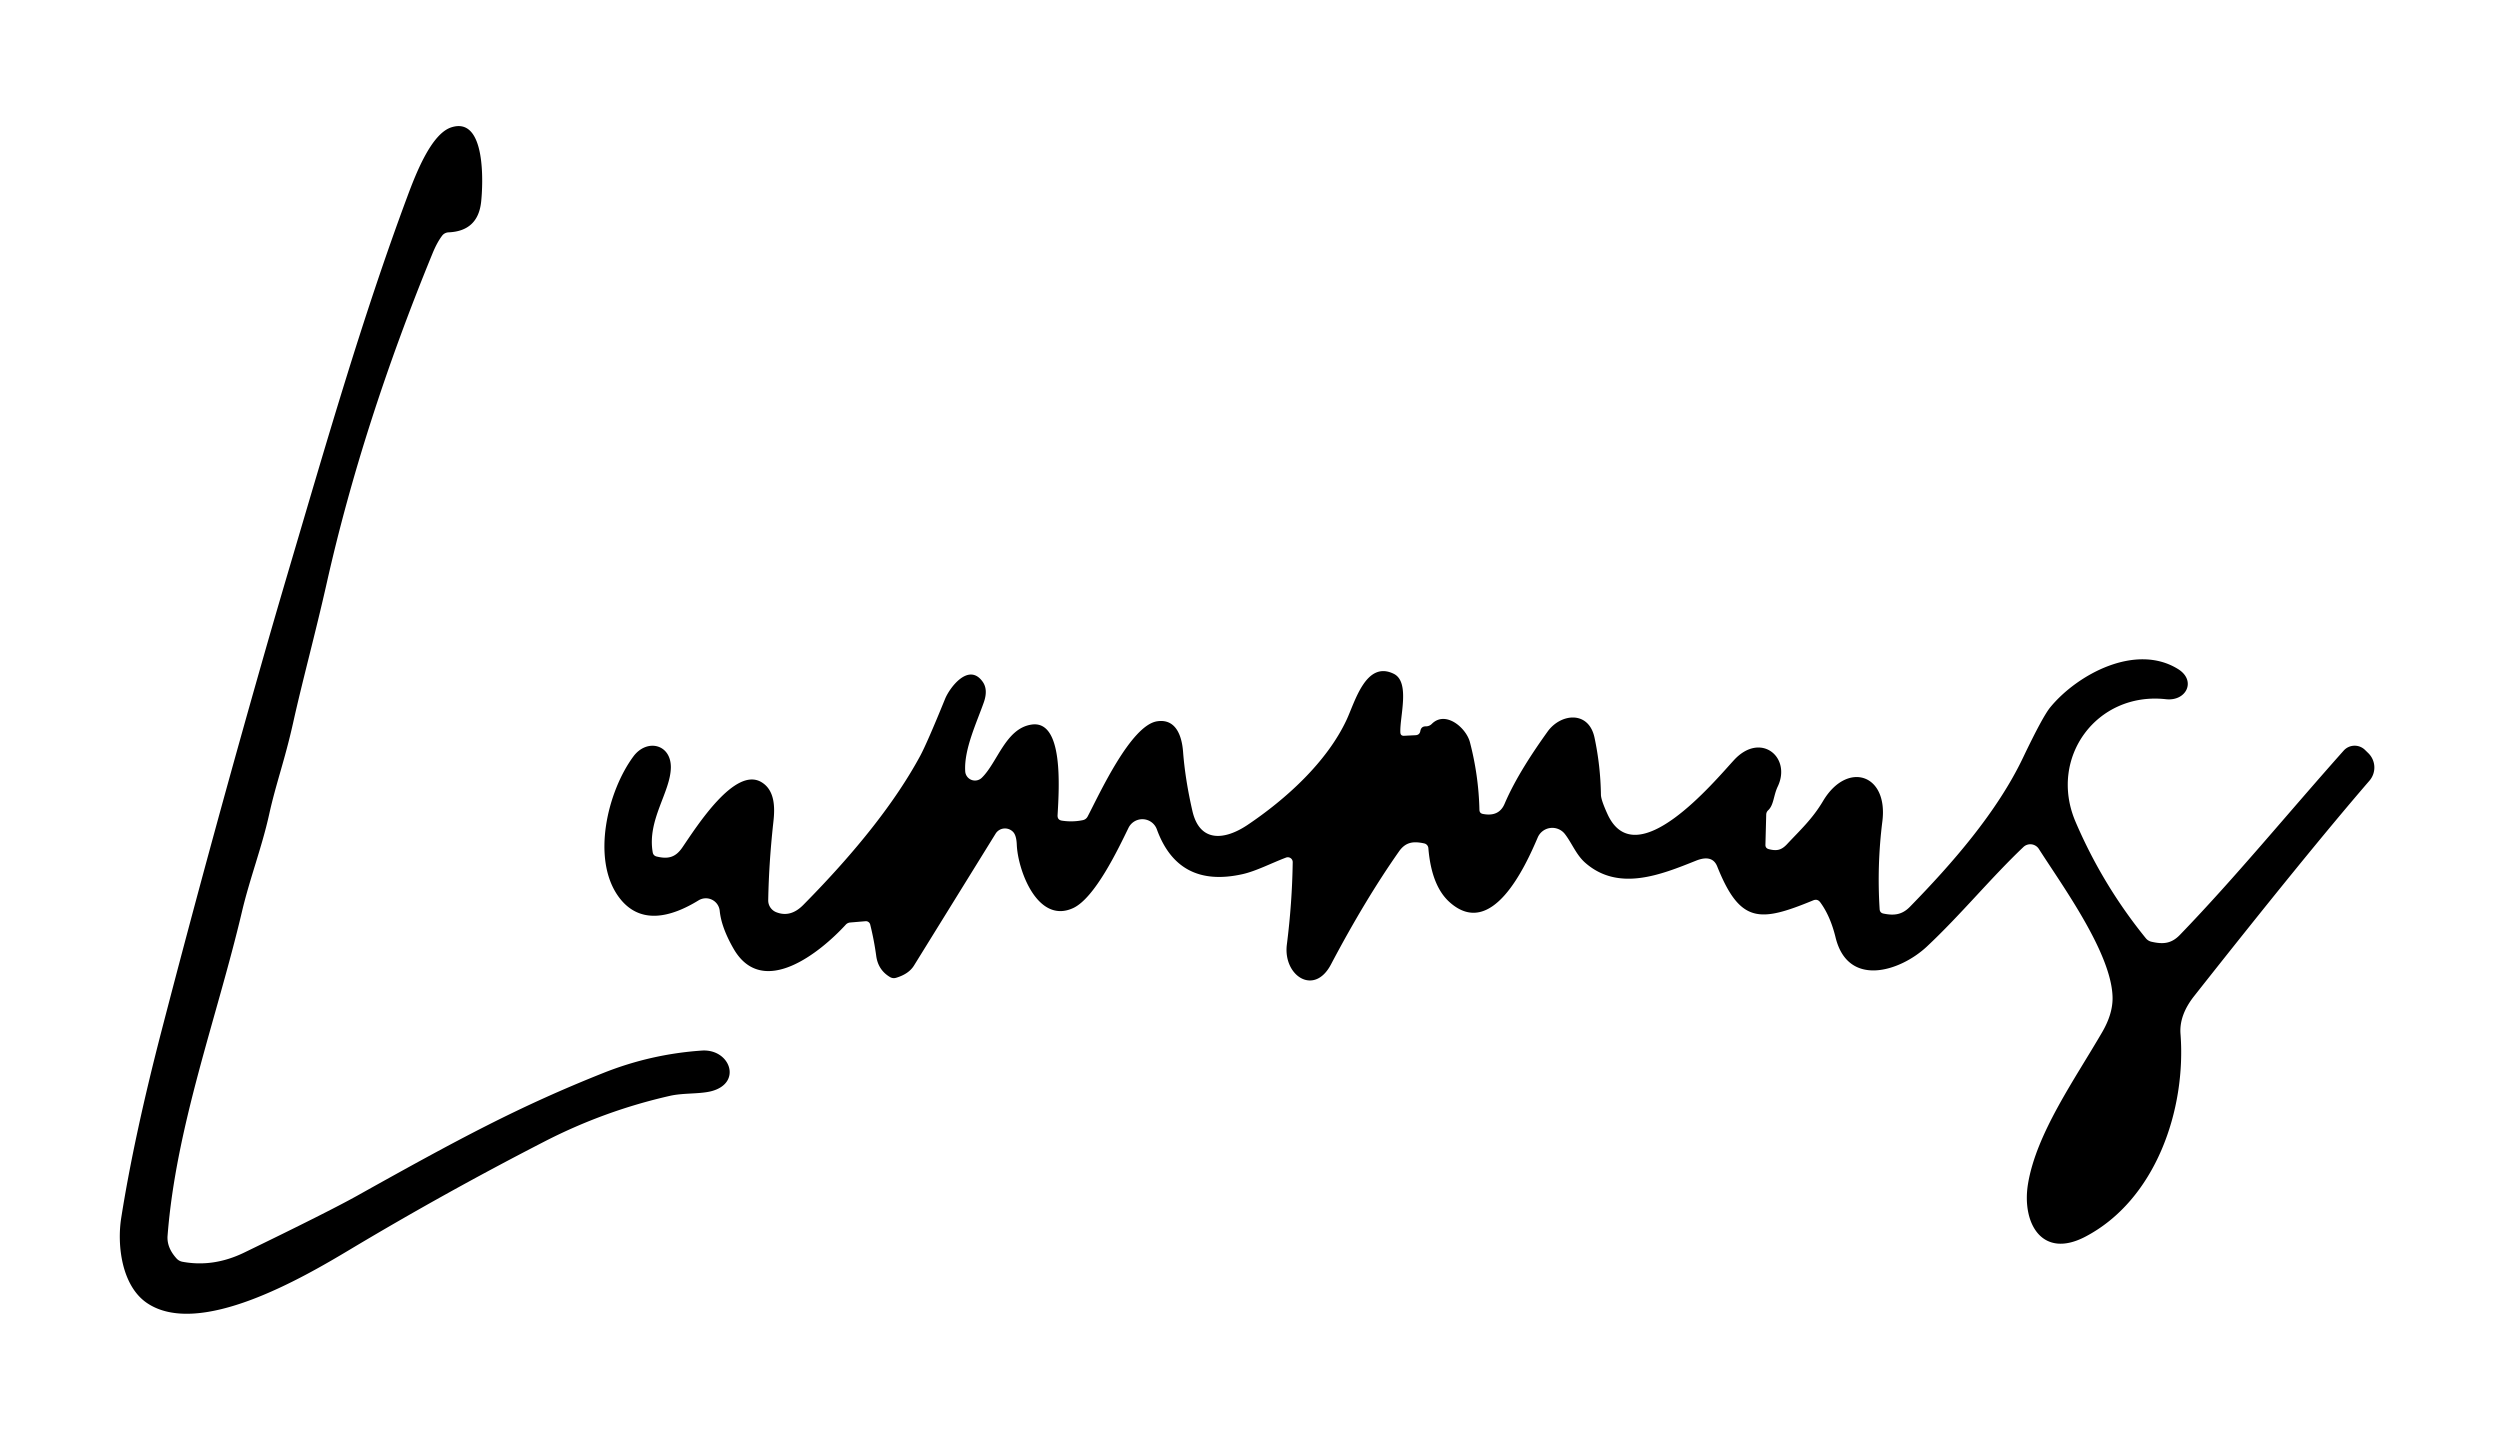 <?xml version="1.0" encoding="UTF-8" standalone="no"?>
<!DOCTYPE svg PUBLIC "-//W3C//DTD SVG 1.1//EN" "http://www.w3.org/Graphics/SVG/1.1/DTD/svg11.dtd">
<svg xmlns="http://www.w3.org/2000/svg" version="1.1" viewBox="0.00 0.00 350.00 200.00">
<path fill="#000000" d="
  M 25.56 176.65
  Q 29.87 177.45 34.17 175.37
  Q 45.97 169.65 49.99 167.41
  C 64.39 159.36 72.68 154.91 84.48 150.21
  Q 91.11 147.57 98.25 147.08
  C 102.25 146.81 103.99 151.69 99.50 152.79
  C 97.87 153.18 95.67 153.00 93.83 153.41
  Q 84.64 155.49 76.25 159.80
  Q 62.36 166.94 48.97 174.95
  C 42.41 178.88 27.85 187.38 20.56 182.41
  C 17.06 180.02 16.36 174.39 16.97 170.51
  Q 18.76 159.16 22.64 144.22
  Q 29.90 116.28 37.87 88.53
  Q 39.14 84.14 40.44 79.74
  C 45.63 62.21 50.64 44.69 57.02 27.54
  C 58.23 24.29 60.38 18.74 63.18 17.83
  C 68.12 16.23 67.61 25.94 67.36 28.25
  Q 66.92 32.36 62.78 32.53
  A 1.20 1.18 17.2 0 0 61.91 32.98
  Q 61.18 33.94 60.54 35.51
  Q 50.75 59.38 45.77 81.51
  C 44.14 88.76 42.38 95.15 41.04 101.18
  C 39.87 106.43 38.63 109.72 37.69 113.98
  C 36.66 118.64 34.96 123.02 33.87 127.65
  C 30.35 142.57 24.65 157.64 23.46 173.00
  Q 23.33 174.66 24.72 176.19
  Q 25.06 176.56 25.56 176.65
  Z"
/>
<path fill="#000000" d="
  M 196.56 103.01
  L 198.16 102.93
  Q 198.75 102.91 198.85 102.33
  Q 198.97 101.68 199.61 101.69
  Q 200.11 101.69 200.46 101.34
  C 202.36 99.44 205.25 101.86 205.79 103.91
  Q 207.01 108.58 207.12 113.38
  Q 207.13 113.86 207.60 113.95
  Q 209.85 114.39 210.64 112.54
  C 212.19 108.91 214.64 105.25 216.65 102.44
  C 218.48 99.87 222.41 99.44 223.23 103.26
  Q 224.07 107.21 224.13 111.26
  Q 224.14 111.99 225.06 114.00
  C 229.04 122.64 240.05 109.35 242.76 106.41
  C 246.47 102.38 250.85 105.99 248.88 110.12
  C 248.29 111.35 248.34 112.70 247.54 113.44
  Q 247.28 113.69 247.27 114.04
  L 247.16 118.25
  Q 247.14 118.75 247.63 118.88
  C 248.72 119.16 249.38 119.04 250.17 118.20
  C 252.04 116.20 253.74 114.65 255.23 112.14
  C 258.57 106.52 264.38 108.30 263.53 115.00
  Q 262.76 121.13 263.15 127.30
  Q 263.19 127.80 263.68 127.90
  C 265.14 128.20 266.27 128.09 267.38 126.96
  C 273.29 120.91 279.59 113.71 283.24 106.04
  Q 285.98 100.31 287.04 99.02
  C 290.83 94.41 299.00 89.99 304.93 93.67
  C 307.53 95.29 306.09 98.21 303.23 97.89
  C 293.55 96.81 286.73 106.08 290.58 115.06
  Q 294.37 123.91 300.42 131.36
  A 1.42 1.39 -12.4 0 0 301.19 131.84
  C 302.80 132.21 303.97 132.15 305.20 130.87
  C 312.96 122.83 320.10 114.09 328.11 105.09
  A 2.07 2.06 42.6 0 1 331.08 104.97
  L 331.54 105.42
  A 2.82 2.81 -47.7 0 1 331.72 109.30
  Q 322.99 119.41 307.19 139.44
  Q 305.07 142.12 305.27 144.75
  C 306.09 155.37 301.79 167.99 291.94 173.14
  C 285.88 176.31 283.02 171.24 283.92 165.75
  C 285.08 158.67 290.51 151.06 294.33 144.46
  Q 295.78 141.95 295.76 139.70
  C 295.69 133.52 288.72 124.00 285.44 118.85
  A 1.42 1.41 51.8 0 0 283.27 118.59
  C 278.64 122.99 274.53 128.05 269.76 132.52
  C 265.99 136.04 258.71 138.31 256.98 131.24
  Q 256.25 128.25 254.84 126.33
  Q 254.45 125.80 253.85 126.05
  C 246.41 129.11 243.63 129.36 240.41 121.30
  Q 239.72 119.58 237.43 120.50
  C 232.55 122.45 226.63 124.87 221.97 120.82
  C 220.68 119.71 220.09 118.07 219.09 116.77
  A 2.23 2.22 37.8 0 0 215.28 117.25
  C 213.55 121.30 208.87 131.61 202.94 126.30
  Q 200.40 124.02 199.97 118.73
  A 0.74 0.74 0.0 0 0 199.40 118.08
  C 197.90 117.75 196.80 117.86 195.86 119.20
  Q 191.13 125.93 186.33 135.03
  C 183.97 139.51 179.61 136.57 180.16 132.24
  Q 180.90 126.39 180.98 120.71
  A 0.69 0.68 -9.9 0 0 180.05 120.06
  C 178.00 120.83 175.82 121.98 173.87 122.40
  Q 164.96 124.35 161.96 116.11
  A 2.16 2.16 0.0 0 0 157.99 115.90
  C 156.56 118.83 153.29 125.74 150.22 127.14
  C 145.28 129.39 142.50 121.88 142.35 118.26
  Q 142.30 116.99 141.86 116.50
  A 1.56 1.55 39.9 0 0 139.38 116.72
  Q 133.73 125.85 127.95 135.19
  Q 127.22 136.36 125.46 136.89
  Q 124.99 137.03 124.57 136.77
  Q 122.93 135.78 122.67 133.82
  Q 122.37 131.61 121.83 129.44
  A 0.62 0.62 0.0 0 0 121.17 128.97
  L 119.03 129.15
  A 0.95 0.93 18.2 0 0 118.40 129.46
  C 114.87 133.31 106.77 139.89 102.70 132.82
  Q 100.99 129.85 100.76 127.51
  A 1.95 1.95 0.0 0 0 97.80 126.05
  C 93.99 128.39 89.52 129.64 86.55 125.47
  C 82.80 120.18 85.06 110.80 88.67 105.91
  C 90.54 103.37 93.96 104.15 93.92 107.46
  C 93.86 110.93 90.59 114.78 91.38 119.32
  Q 91.46 119.79 91.92 119.91
  C 93.52 120.30 94.57 120.06 95.54 118.63
  C 97.60 115.61 102.89 107.28 106.60 109.50
  C 108.49 110.63 108.50 113.04 108.28 115.00
  Q 107.65 120.65 107.55 126.03
  A 1.78 1.77 11.2 0 0 108.68 127.71
  Q 110.67 128.50 112.45 126.70
  Q 123.71 115.31 128.84 105.80
  Q 129.81 103.99 132.32 97.82
  C 132.96 96.27 135.61 92.70 137.57 95.44
  Q 138.35 96.53 137.75 98.28
  C 136.75 101.15 134.94 104.90 135.13 107.99
  A 1.37 1.37 0.0 0 0 137.46 108.88
  C 139.66 106.73 140.79 101.97 144.43 101.44
  C 148.89 100.79 148.29 110.16 148.06 114.14
  Q 148.03 114.79 148.66 114.89
  Q 150.16 115.12 151.60 114.82
  Q 152.05 114.72 152.27 114.31
  C 153.92 111.17 158.31 101.53 162.01 100.98
  C 164.61 100.59 165.46 102.99 165.63 105.25
  Q 165.92 109.10 166.94 113.55
  C 167.98 118.04 171.50 117.59 174.61 115.52
  C 179.98 111.92 185.74 106.73 188.52 100.78
  C 189.70 98.26 191.23 92.43 195.12 94.33
  C 197.46 95.47 195.95 100.34 196.05 102.55
  Q 196.08 103.03 196.56 103.01
  Z"
/>
</svg>
